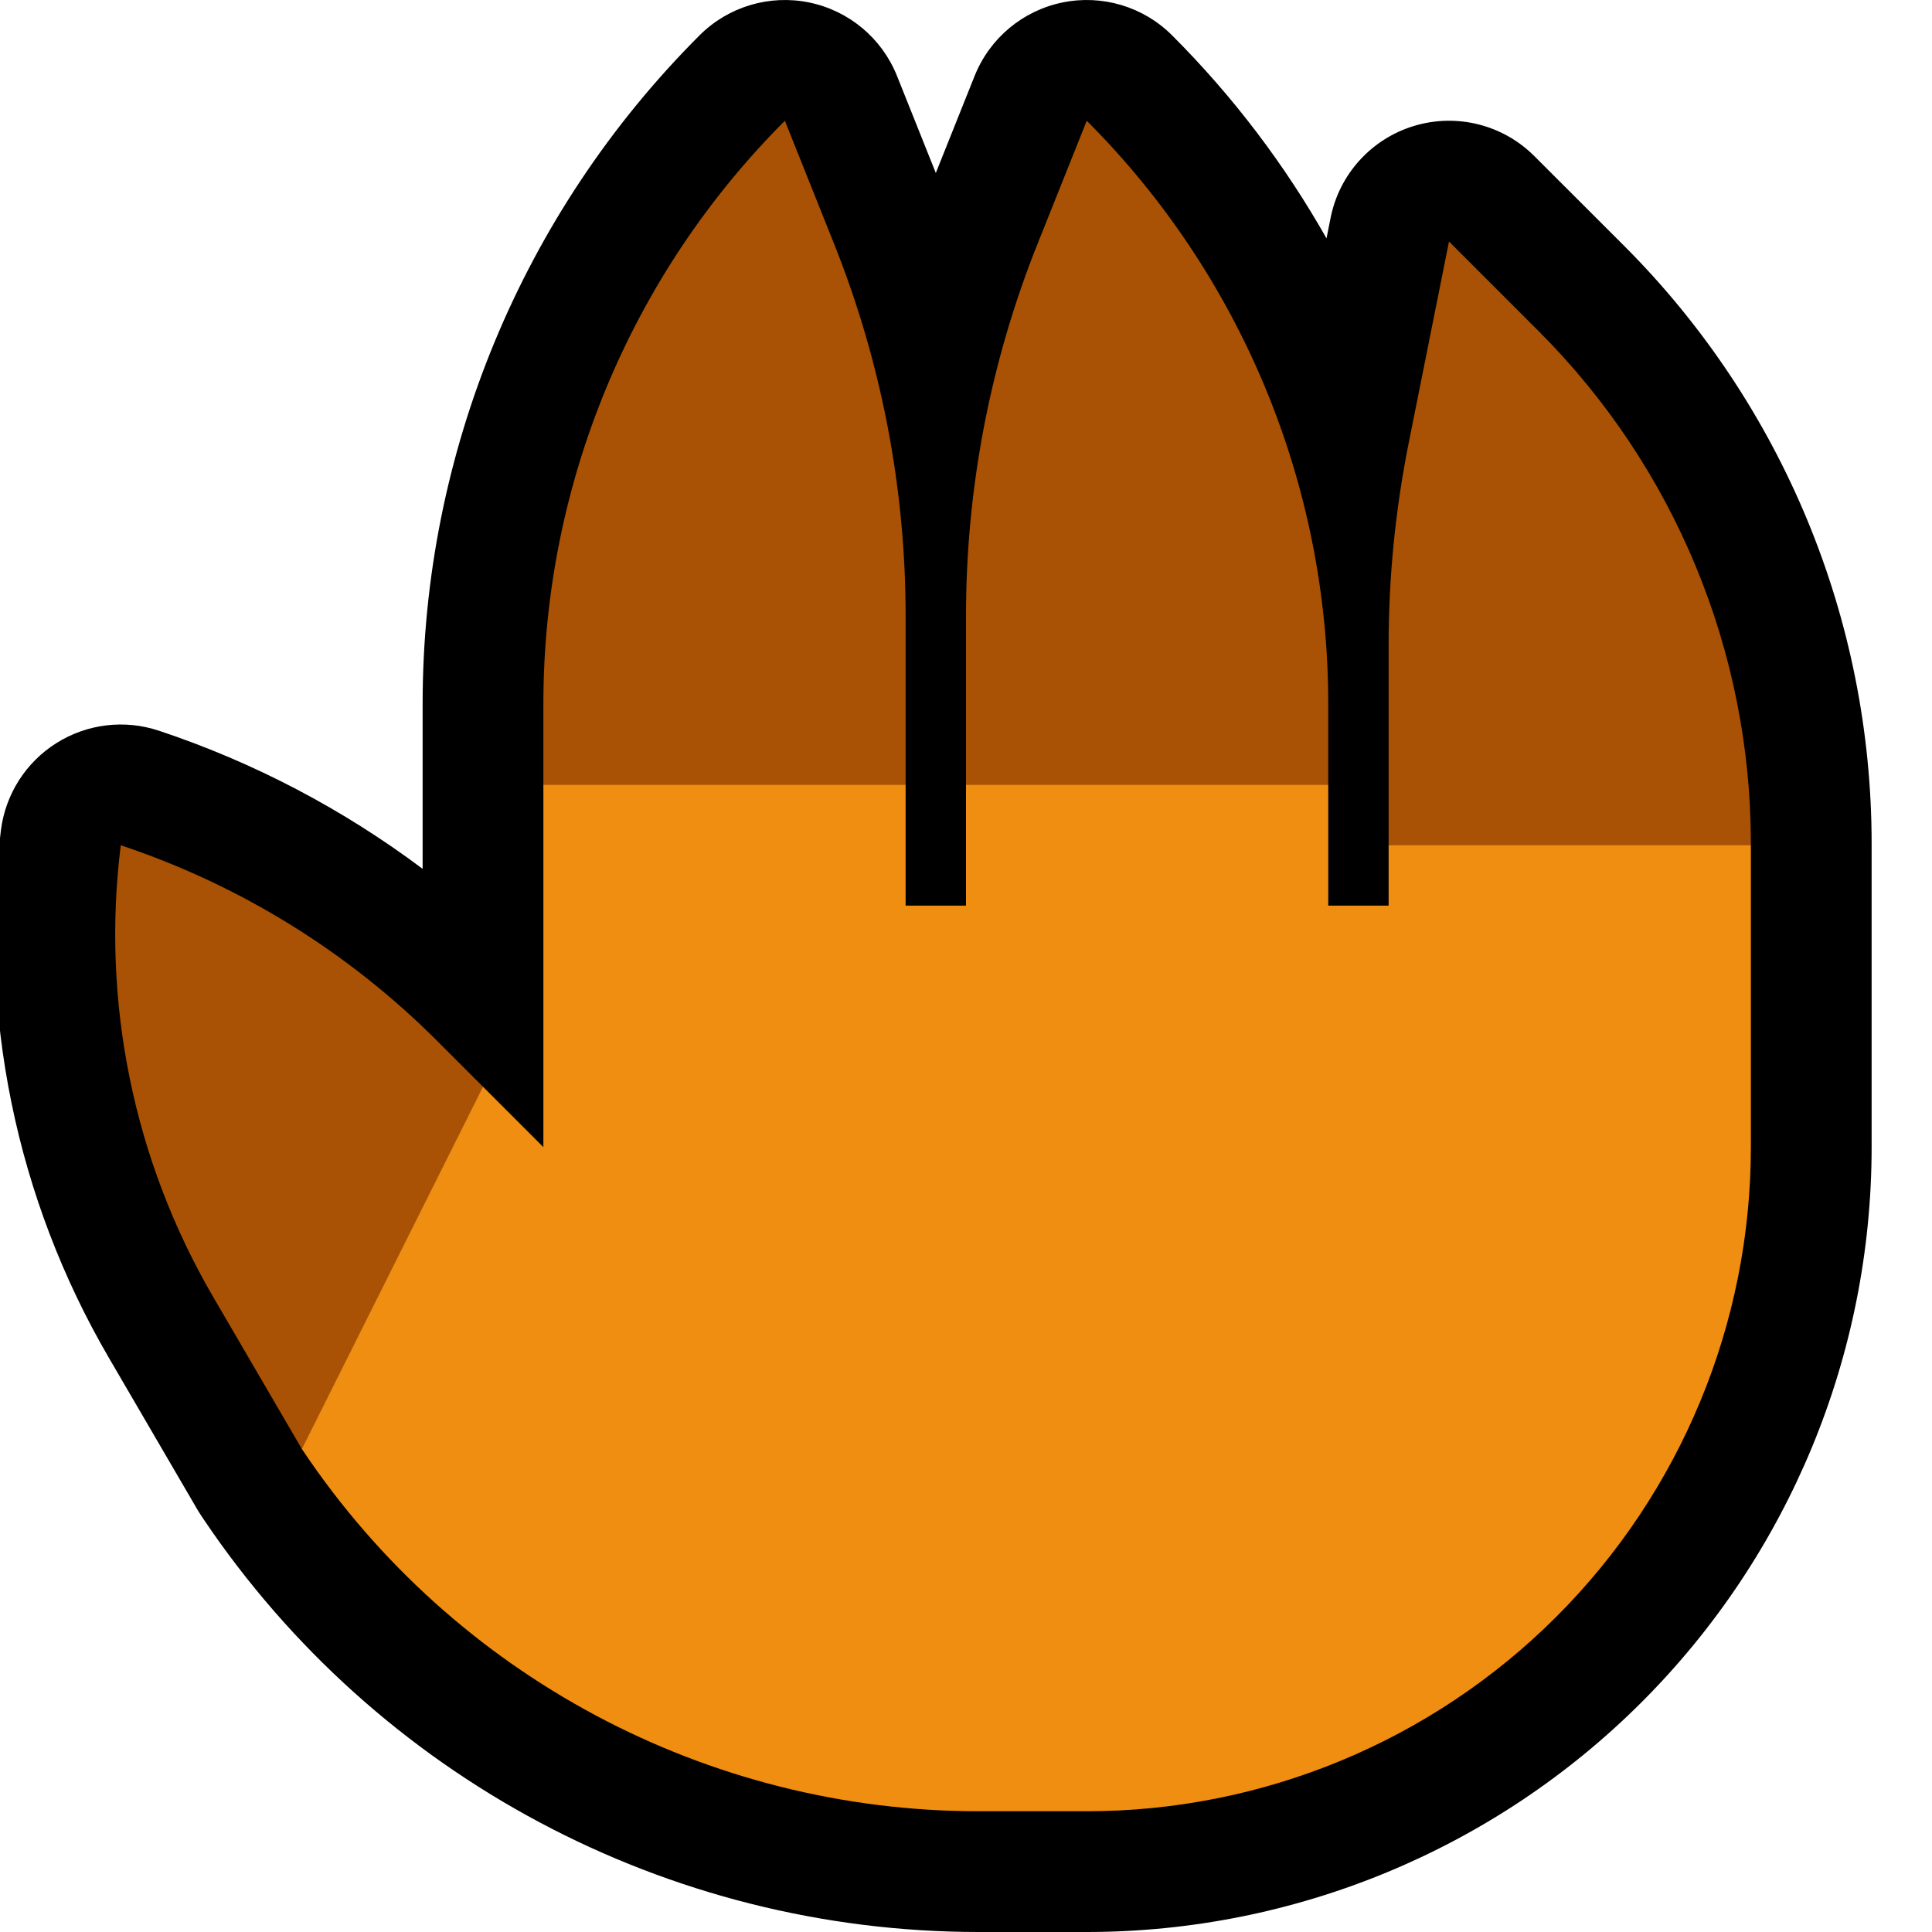<?xml version="1.0" encoding="UTF-8" standalone="no"?>
<!DOCTYPE svg PUBLIC "-//W3C//DTD SVG 1.1//EN" "http://www.w3.org/Graphics/SVG/1.1/DTD/svg11.dtd">
<svg width="100%" height="100%" viewBox="0 0 32 32" version="1.1" xmlns="http://www.w3.org/2000/svg" xmlns:xlink="http://www.w3.org/1999/xlink" xml:space="preserve" xmlns:serif="http://www.serif.com/" style="fill-rule:evenodd;clip-rule:evenodd;stroke-linejoin:round;stroke-miterlimit:2;">

    <rect id="back_of_hand--hoof-" serif:id="back_of_hand [hoof]" x="0" y="0" width="32" height="32" style="fill:none;"/>
    <clipPath id="_clip1">
        <rect x="0" y="0" width="32" height="32"/>
    </clipPath>
    <g clip-path="url(#_clip1)">
        <g id="outline">
            <path d="M31,19c0,3.448 -1.37,6.754 -3.808,9.192c-2.438,2.438 -5.744,3.808 -9.192,3.808l-1.789,0c-5.154,0 -9.967,-2.566 -12.841,-6.84l-0.034,-0.051l-0.009,-0.014l-0.019,-0.029l-0.018,-0.029l-0.008,-0.013l-0.01,-0.016c0,0 -0.697,-1.195 -1.469,-2.519c-1.538,-2.637 -2.166,-5.707 -1.788,-8.736c0,-0.001 0,-0.001 0,-0.001c0.075,-0.595 0.412,-1.125 0.919,-1.444c0.507,-0.319 1.13,-0.395 1.698,-0.205c0,0 0.001,0 0.001,0c1.573,0.524 3.047,1.298 4.367,2.288l0,-2.735c0,-4.152 1.649,-8.134 4.586,-11.07c0,0 0,0 0,0c0.475,-0.476 1.158,-0.68 1.816,-0.545c0.659,0.135 1.205,0.592 1.455,1.216l0.643,1.608l0.643,-1.608c0.25,-0.624 0.796,-1.081 1.455,-1.216c0.658,-0.135 1.341,0.069 1.816,0.545c0,0 0,0 0,0c1.009,1.009 1.866,2.141 2.557,3.362l0.068,-0.34c0.144,-0.723 0.675,-1.308 1.381,-1.522c0.706,-0.214 1.473,-0.022 1.994,0.5c0,0 0.652,0.652 1.486,1.485c2.625,2.626 4.1,6.187 4.1,9.9l0,5.029Z"/>
        </g>
        <g id="emoji">
            <path d="M2,14.001l0,-0.001c1.973,0.658 3.765,1.765 5.236,3.236c0.437,0.437 0.764,0.764 0.764,0.764l0,4l-3,2c0,0 -0.697,-1.195 -1.469,-2.519c-1.317,-2.258 -1.855,-4.886 -1.531,-7.48Zm21,-0.001l0,-3.317c0,-1.119 0.111,-2.236 0.33,-3.334c0.291,-1.456 0.67,-3.349 0.67,-3.349c0,0 0.652,0.652 1.485,1.485c2.251,2.251 3.515,5.303 3.515,8.486l0,0.029l-3.5,2.5l-2.5,-2.5Zm-14,-1l0,-1.344c0,-3.621 1.439,-7.095 4,-9.656c0,0 0,0 0,0c0,0 0.382,0.955 0.812,2.031c0.785,1.961 1.188,4.054 1.188,6.167l0,2.802l-3.5,2l-2.5,-2Zm7,0l0,-2.802c0,-2.113 0.403,-4.206 1.188,-6.167c0.43,-1.076 0.812,-2.031 0.812,-2.031c0,0 0,0 0,0c2.561,2.561 4,6.035 4,9.656l0,1.344l-3.5,1.5l-2.5,-1.5Z" style="fill:#A95104;"/>
            <path d="M29,19c0,2.917 -1.159,5.715 -3.222,7.778c-2.063,2.063 -4.861,3.222 -7.778,3.222c-0.604,0 -1.204,0 -1.789,0c-4.496,0 -8.695,-2.243 -11.196,-5.978l-0.015,-0.022l3,-6l1,1l0,-6l6,0l0,2l1,0l0,-2l6,0l0,2l1,0l0,-1l6,0l0,5Z" style="fill:#EF8E10;"/>
        </g>
    </g>
</svg>
